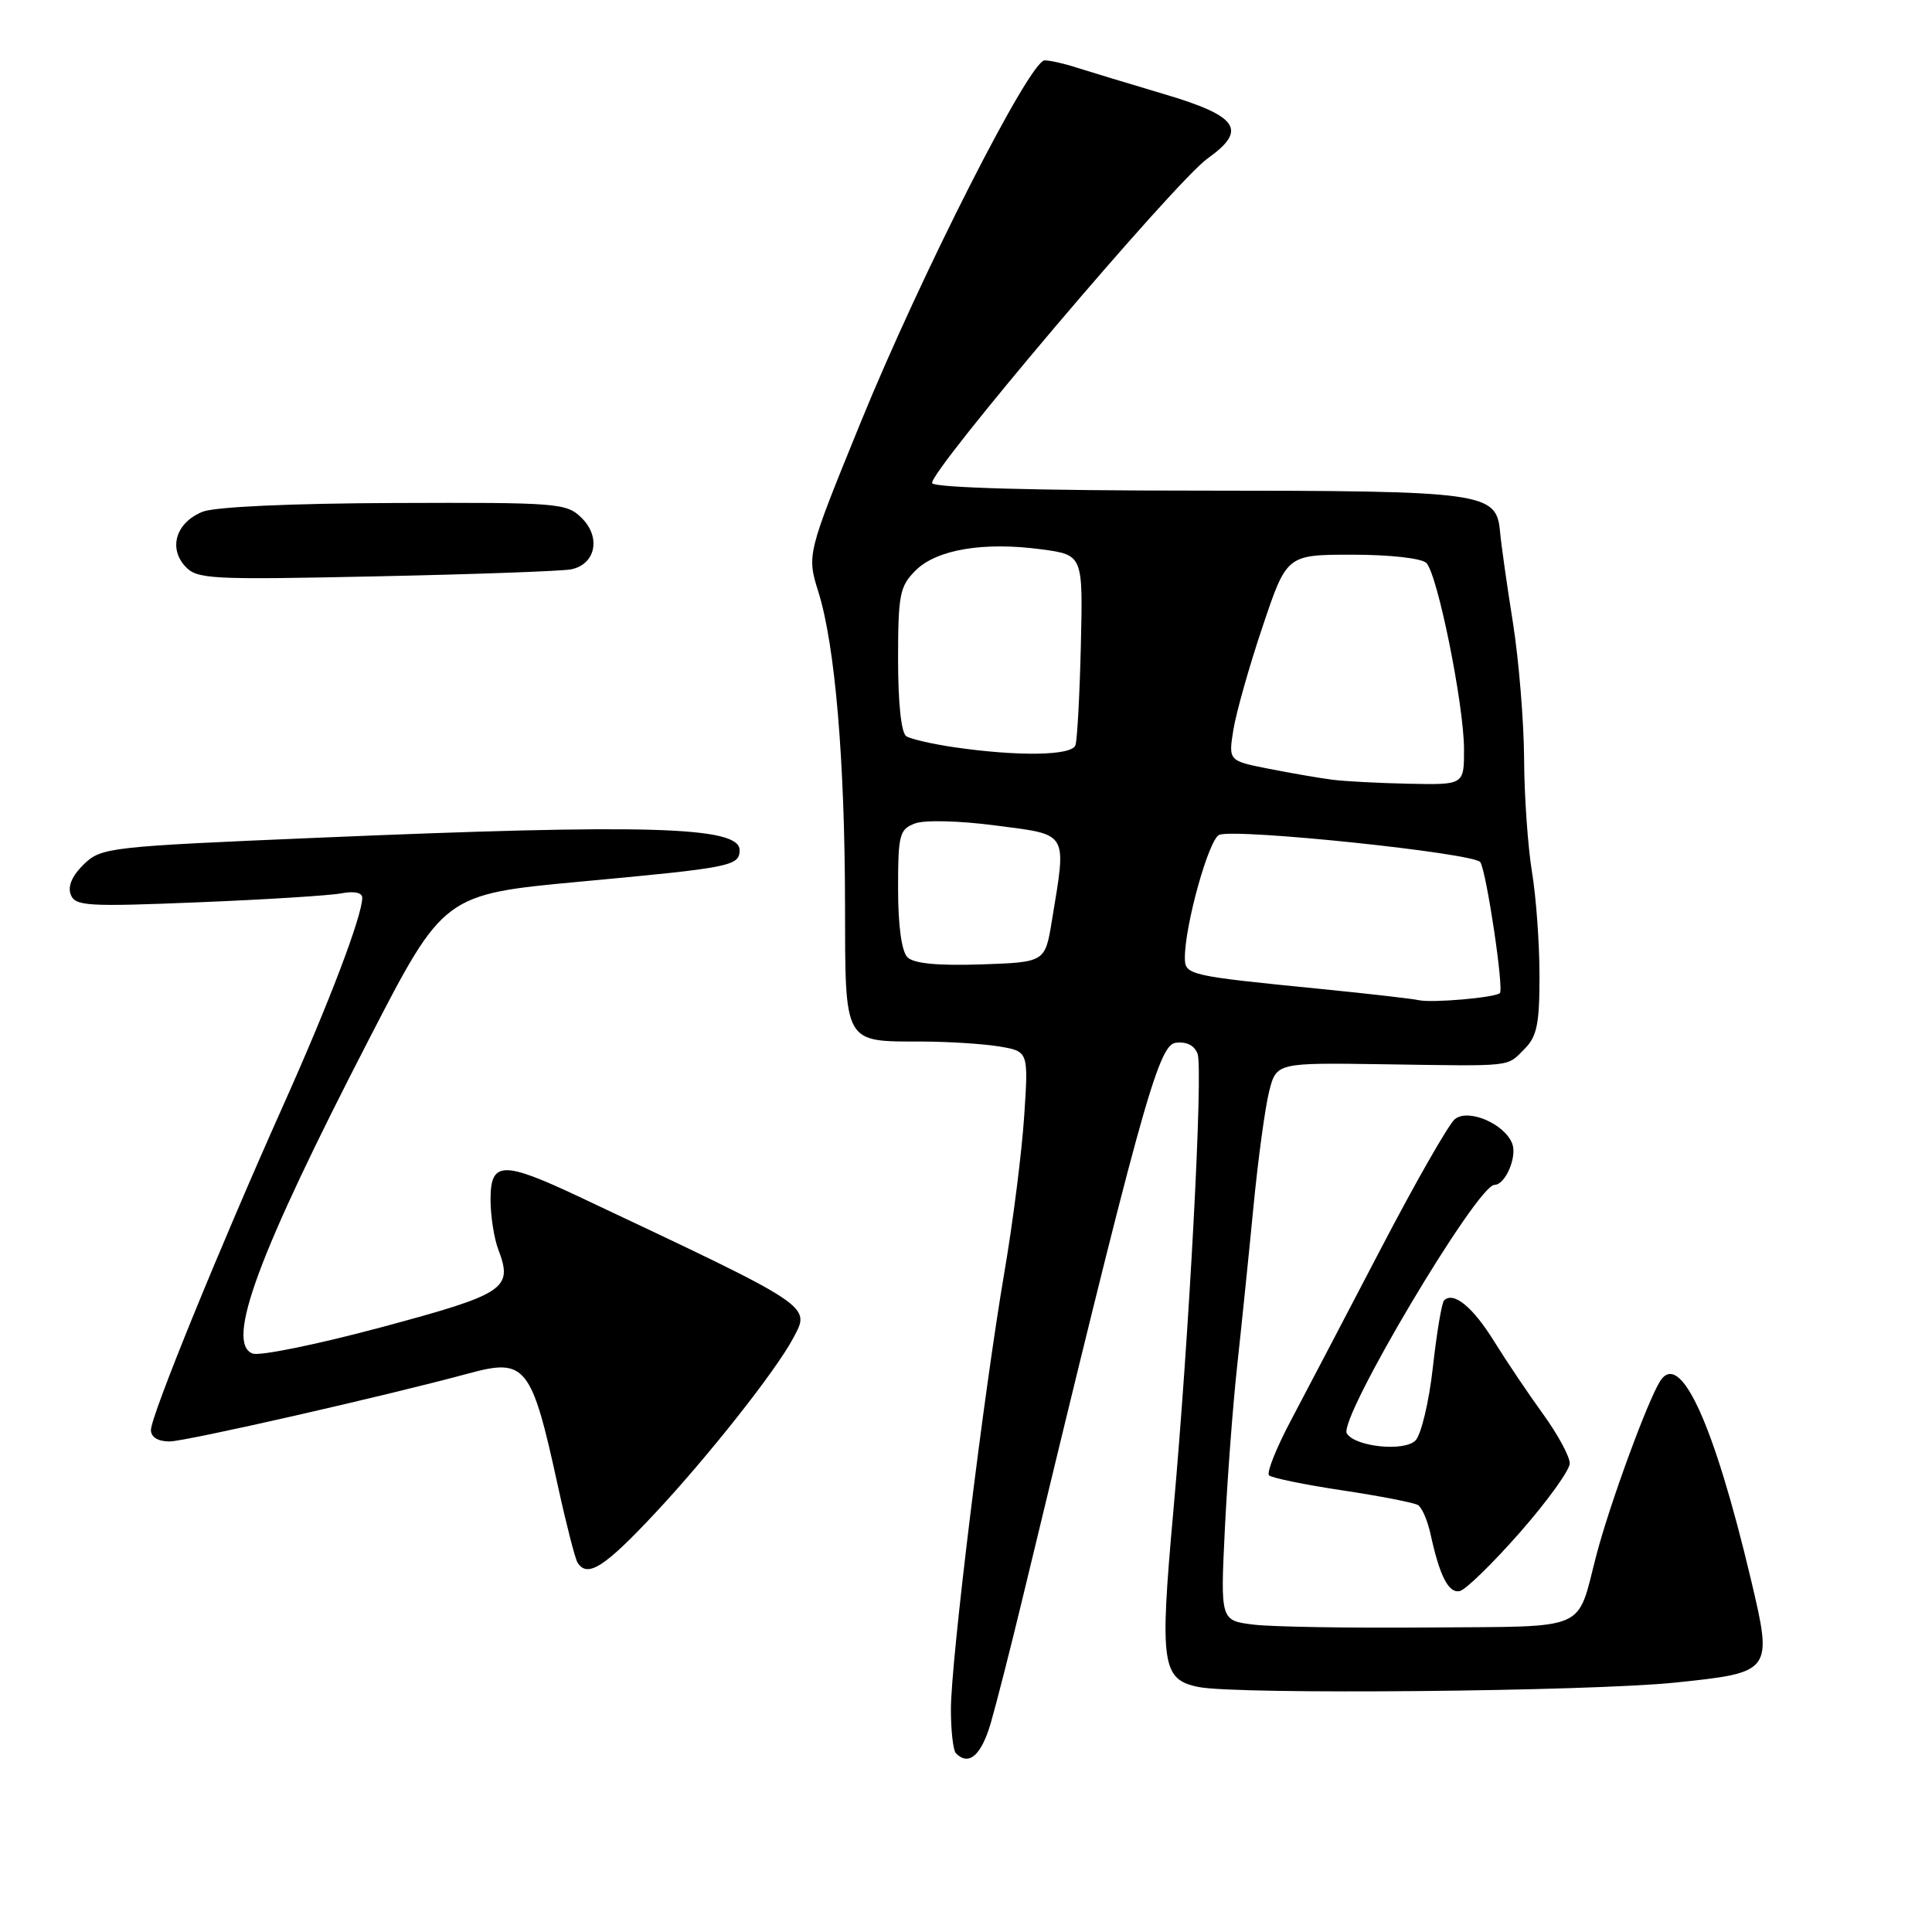 <?xml version="1.0" encoding="UTF-8" standalone="no"?>
<!DOCTYPE svg PUBLIC "-//W3C//DTD SVG 1.1//EN" "http://www.w3.org/Graphics/SVG/1.1/DTD/svg11.dtd" >
<svg xmlns="http://www.w3.org/2000/svg" xmlns:xlink="http://www.w3.org/1999/xlink" version="1.1" viewBox="0 0 256 256">
 <g >
 <path fill="currentColor"
d=" M 131.30 228.25 C 132.05 225.64 133.86 218.55 135.32 212.50 C 151.09 147.08 153.45 138.51 155.75 138.18 C 157.19 137.98 158.25 138.50 158.68 139.61 C 159.45 141.61 157.58 176.87 155.45 200.50 C 153.65 220.53 153.95 222.57 158.84 223.54 C 163.99 224.57 210.58 224.13 221.98 222.95 C 234.86 221.61 234.91 221.55 232.01 209.30 C 227.10 188.60 222.64 178.85 219.98 183.00 C 218.32 185.60 213.28 199.35 211.53 206.06 C 208.86 216.30 210.76 215.48 189.39 215.65 C 179.00 215.74 168.52 215.57 166.10 215.27 C 161.71 214.73 161.71 214.73 162.30 202.61 C 162.63 195.95 163.36 186.22 163.93 181.00 C 164.50 175.78 165.47 166.32 166.08 160.00 C 166.69 153.68 167.63 146.77 168.16 144.65 C 169.13 140.81 169.13 140.81 183.31 141.02 C 200.77 141.28 199.59 141.41 202.00 139.00 C 203.66 137.34 204.00 135.67 203.99 129.25 C 203.99 124.99 203.54 118.80 202.99 115.50 C 202.45 112.20 201.97 105.45 201.95 100.50 C 201.92 95.55 201.25 87.45 200.47 82.50 C 199.68 77.55 198.92 72.16 198.77 70.52 C 198.29 65.22 196.93 65.03 158.81 65.01 C 137.47 65.01 123.89 64.63 123.52 64.03 C 122.80 62.87 155.73 24.04 160.02 20.99 C 165.33 17.21 164.10 15.39 154.25 12.47 C 149.44 11.04 144.20 9.45 142.60 8.94 C 141.01 8.42 139.12 8.00 138.42 8.00 C 136.45 8.00 122.03 36.38 114.03 56.00 C 106.90 73.50 106.90 73.50 108.46 78.50 C 110.65 85.52 111.94 100.73 111.97 119.71 C 112.00 138.53 111.71 137.99 122.18 138.01 C 125.66 138.02 130.25 138.31 132.39 138.66 C 136.28 139.31 136.28 139.31 135.71 147.90 C 135.40 152.63 134.23 161.90 133.10 168.50 C 130.33 184.72 126.00 220.12 126.00 226.50 C 126.00 229.34 126.30 231.97 126.67 232.33 C 128.39 234.05 130.04 232.59 131.30 228.25 Z  M 201.43 203.02 C 205.04 198.90 208.00 194.80 208.00 193.90 C 208.00 192.99 206.41 190.06 204.47 187.38 C 202.52 184.69 199.60 180.35 197.97 177.72 C 195.16 173.18 192.59 171.08 191.35 172.31 C 191.04 172.62 190.37 176.61 189.86 181.19 C 189.35 185.76 188.31 190.12 187.55 190.88 C 186.05 192.38 179.56 191.71 178.46 189.94 C 177.29 188.04 195.72 157.00 198.03 157.00 C 199.46 157.00 201.05 153.30 200.38 151.54 C 199.36 148.90 194.56 146.85 192.78 148.29 C 191.96 148.96 187.54 156.70 182.95 165.50 C 178.36 174.30 173.01 184.51 171.07 188.18 C 169.12 191.85 167.81 195.14 168.15 195.49 C 168.50 195.83 172.87 196.73 177.86 197.48 C 182.85 198.23 187.37 199.11 187.89 199.43 C 188.42 199.76 189.16 201.48 189.55 203.26 C 190.76 208.84 191.95 211.16 193.43 210.82 C 194.22 210.65 197.82 207.13 201.43 203.02 Z  M 86.88 200.42 C 93.90 192.90 102.78 181.66 105.07 177.37 C 107.44 172.94 108.05 173.35 76.83 158.62 C 66.61 153.80 65.00 153.84 65.00 158.93 C 65.00 161.10 65.46 164.08 66.03 165.57 C 68.00 170.77 67.00 171.44 50.56 175.86 C 42.09 178.13 34.40 179.71 33.47 179.35 C 29.84 177.96 34.19 166.19 48.88 137.73 C 58.80 118.50 58.80 118.50 77.02 116.81 C 96.87 114.97 98.00 114.75 98.00 112.64 C 98.00 109.51 85.74 109.15 42.00 111.01 C 14.41 112.18 13.42 112.29 11.11 114.52 C 9.57 116.01 8.95 117.43 9.37 118.53 C 9.96 120.07 11.53 120.16 26.26 119.56 C 35.19 119.20 43.74 118.66 45.25 118.37 C 46.92 118.05 48.00 118.28 48.00 118.95 C 48.00 121.34 43.59 132.95 37.56 146.40 C 29.08 165.35 20.00 187.62 20.00 189.48 C 20.00 190.43 20.93 191.00 22.47 191.00 C 24.60 191.00 51.27 184.93 62.12 181.98 C 69.66 179.93 70.44 180.91 73.93 196.93 C 75.03 201.96 76.20 206.51 76.52 207.04 C 77.82 209.14 80.10 207.68 86.88 200.42 Z  M 75.68 75.44 C 78.91 74.78 79.66 71.22 77.11 68.67 C 75.10 66.65 74.09 66.57 52.26 66.65 C 38.50 66.70 28.45 67.16 26.84 67.81 C 23.37 69.21 22.29 72.55 24.51 75.01 C 26.08 76.75 27.69 76.84 49.85 76.37 C 62.86 76.10 74.48 75.68 75.68 75.44 Z  M 188.00 132.53 C 187.18 132.34 181.32 131.67 175.00 131.04 C 157.45 129.30 157.00 129.20 157.00 126.90 C 157.00 122.56 160.19 111.14 161.56 110.62 C 163.84 109.74 195.41 113.05 196.15 114.24 C 196.98 115.58 199.29 131.05 198.74 131.59 C 198.14 132.19 189.73 132.92 188.00 132.53 Z  M 120.24 126.84 C 119.47 126.07 119.00 122.65 119.00 117.78 C 119.00 110.58 119.18 109.88 121.25 109.11 C 122.53 108.63 127.15 108.75 132.00 109.39 C 141.66 110.65 141.34 110.10 139.38 122.00 C 138.48 127.50 138.48 127.50 129.97 127.79 C 124.22 127.98 121.07 127.67 120.24 126.84 Z  M 176.50 103.31 C 174.85 103.10 171.09 102.45 168.14 101.87 C 162.77 100.81 162.77 100.81 163.43 96.69 C 163.80 94.42 165.53 88.28 167.30 83.03 C 170.50 73.50 170.50 73.50 179.20 73.50 C 184.18 73.50 188.37 73.97 189.00 74.60 C 190.48 76.08 193.97 93.34 193.99 99.25 C 194.00 104.00 194.00 104.00 186.75 103.85 C 182.76 103.77 178.15 103.53 176.50 103.31 Z  M 126.35 99.00 C 123.52 98.58 120.71 97.94 120.10 97.56 C 119.42 97.14 119.00 93.22 119.00 87.40 C 119.00 78.81 119.22 77.69 121.31 75.60 C 124.10 72.81 130.33 71.76 138.00 72.79 C 143.50 73.53 143.50 73.53 143.22 85.51 C 143.06 92.11 142.74 98.06 142.50 98.75 C 142.02 100.14 134.88 100.25 126.35 99.00 Z "/>
</g>
</svg>